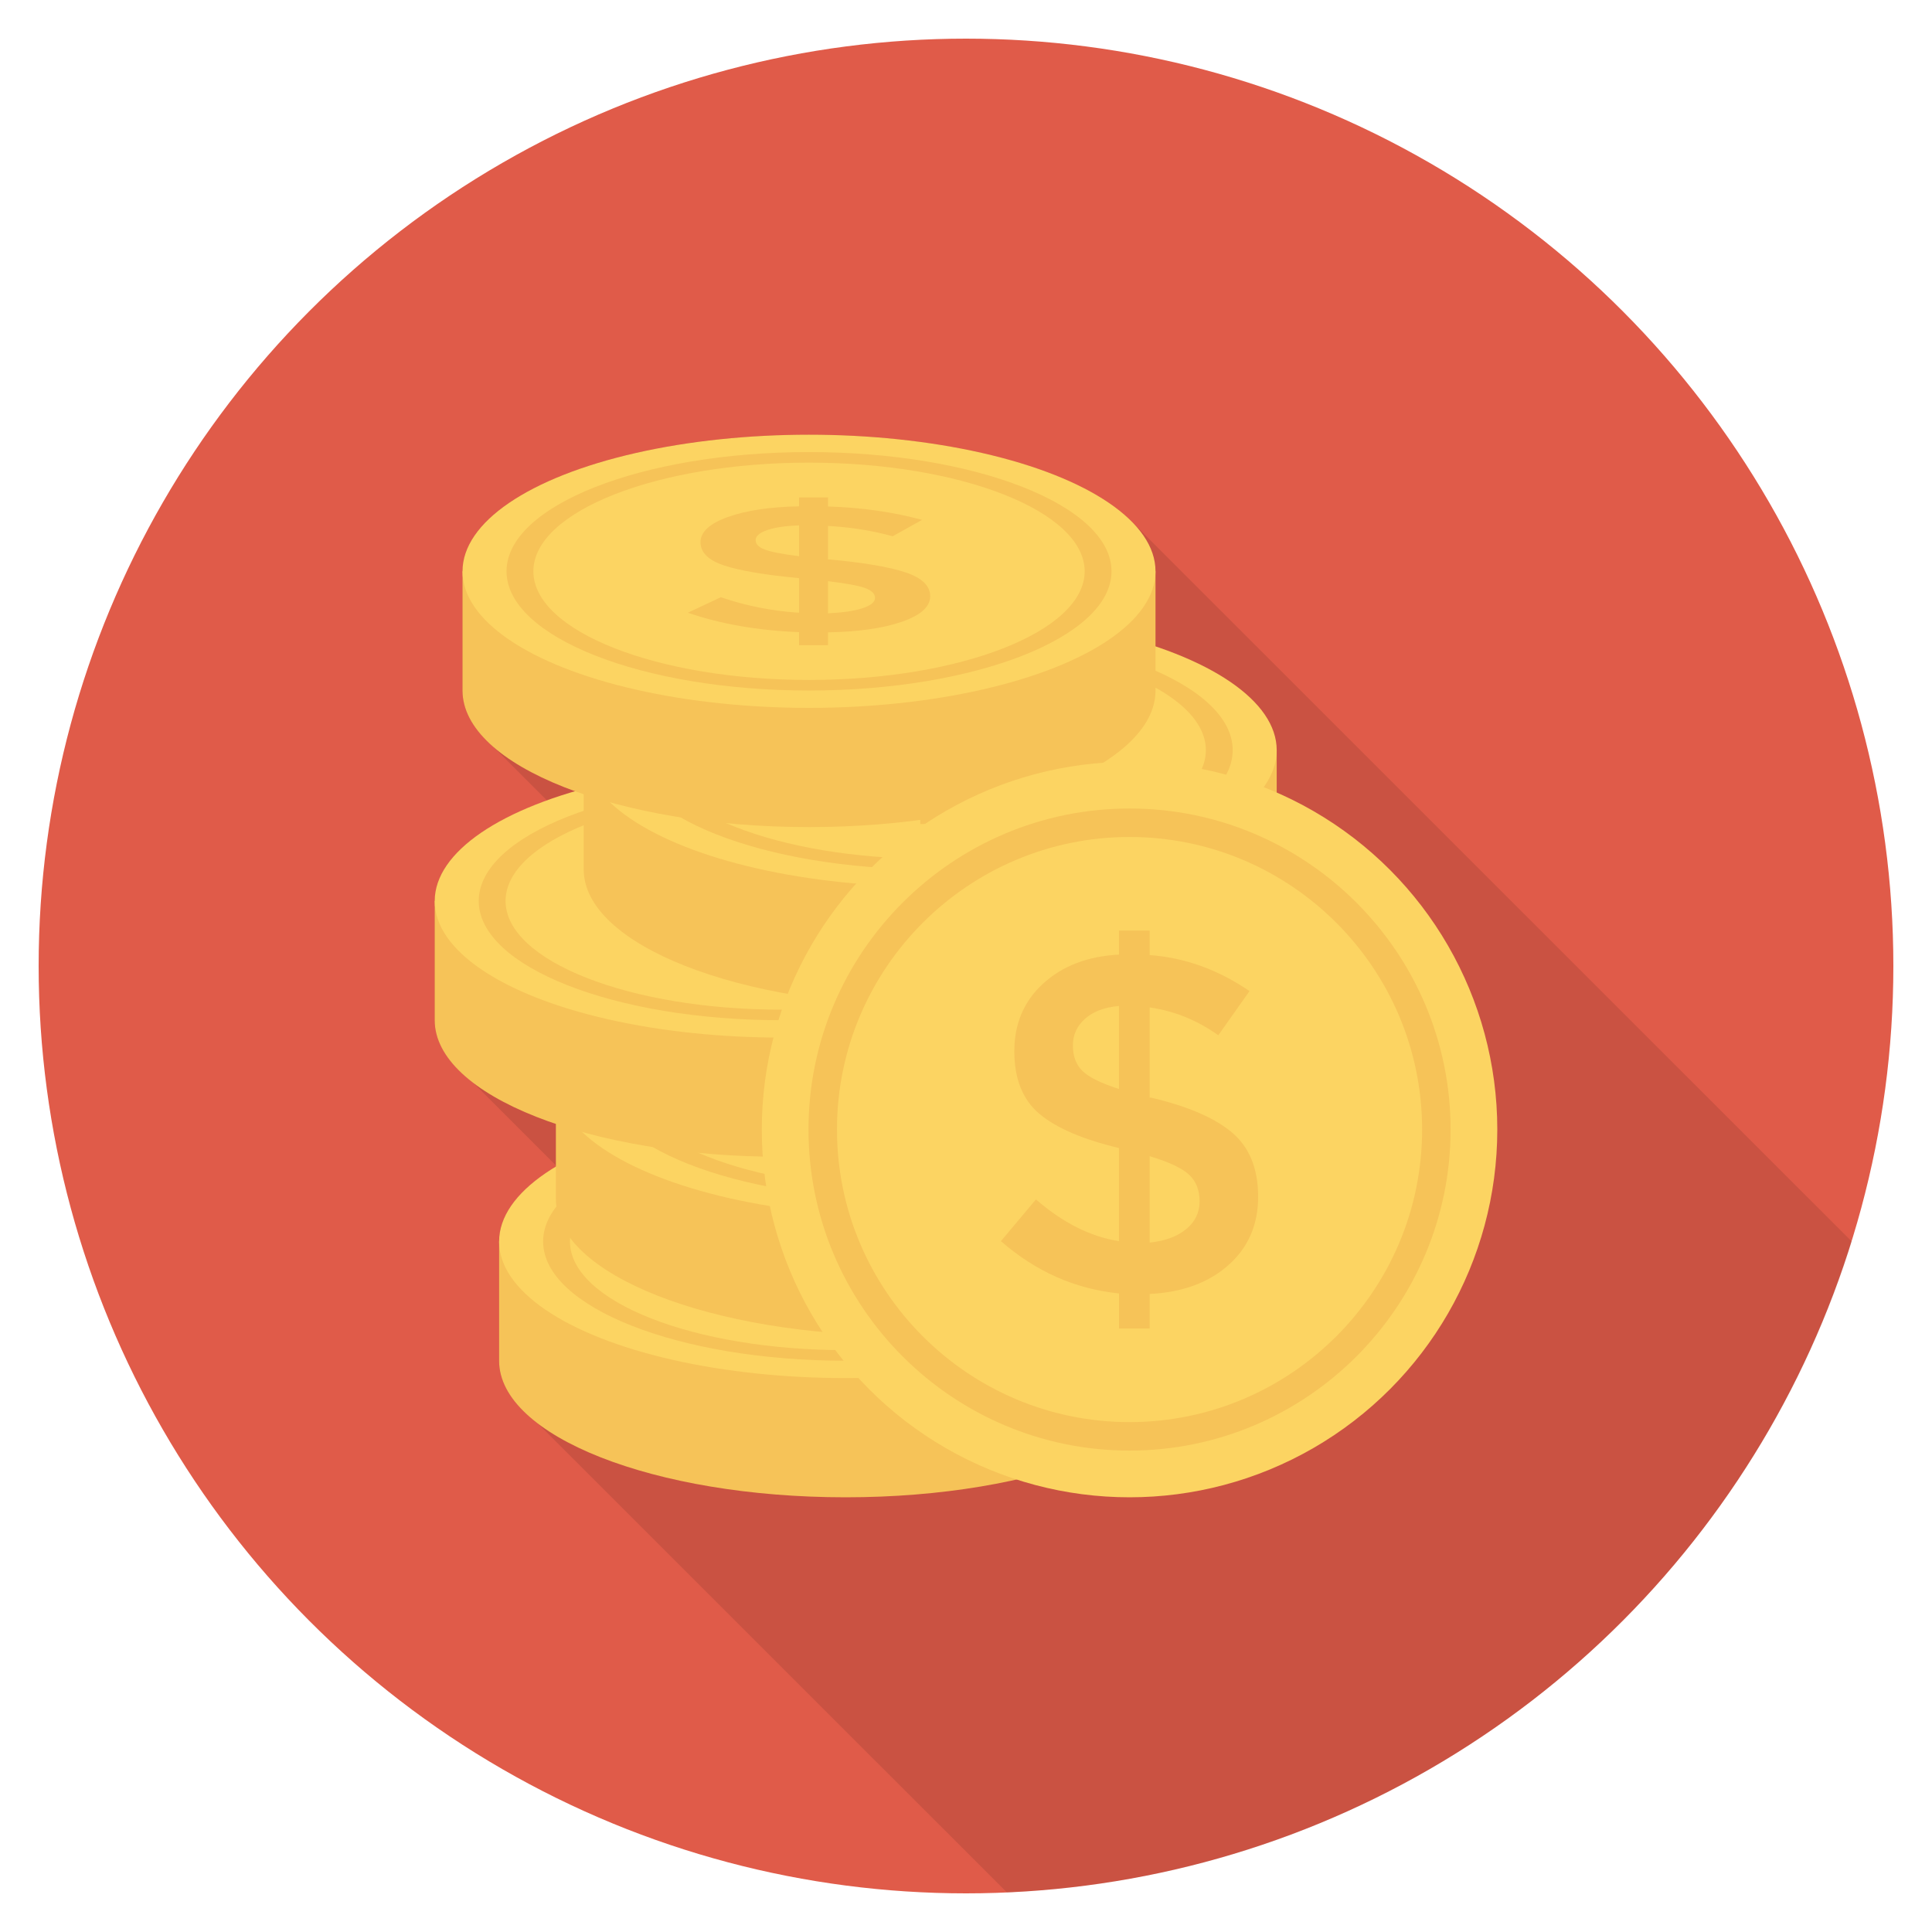 <?xml version="1.0" encoding="utf-8"?>
<!-- Generator: Adobe Illustrator 21.0.2, SVG Export Plug-In . SVG Version: 6.00 Build 0)  -->
<svg xmlns="http://www.w3.org/2000/svg" xmlns:xlink="http://www.w3.org/1999/xlink" version="1.1" id="Layer_1" x="0px" y="0px" viewBox="0 0 100 100" enable-background="new 0 0 100 100" xml:space="preserve" width="512" height="512">
<g>
	<circle fill="#E05B49" cx="50" cy="50" r="48"/>
	<path opacity="0.1" d="M58.63,27.04h-0.01C56.04,24.39,49.52,22.5,41.87,22.5   c-9.9,0-17.93,3.17-17.93,7.07v6.17c0,0.82,0.35,1.6,1.01,2.33   c0.16,0.19,0.36,0.38,0.57,0.57l2.79,2.79   C24.75,42.73,22.5,44.57,22.5,46.63v6.18c0,1.15,0.71,2.24,1.97,3.21   l4.3,4.3v0.07C26.92,61.5,25.83,62.83,25.83,64.26v6.17   c0,0.65,0.22,1.27,0.65,1.87l-0.01,0.01l0.04,0.04   c0.32,0.46,0.76,0.9,1.31,1.31l24.294,24.287   c20.615-0.894,37.859-14.784,43.733-33.687L58.72,27.14L58.63,27.04z"/>
	<g>
		<g>
			<g>
				<path fill="#F6C358" d="M61.703,70.431c0,3.904-8.03,7.069-17.935,7.069      c-9.905,0-17.935-3.165-17.935-7.069v-6.171h35.87L61.703,70.431z"/>
				<g>
					<ellipse fill="#FCD462" cx="43.768" cy="64.259" rx="17.935" ry="7.07"/>
					<g>
						<path fill="#F6C358" d="M43.768,70.431c-8.633,0-15.656-2.769-15.656-6.171        c0-3.403,7.023-6.171,15.656-6.171c8.633,0,15.657,2.769,15.657,6.171        C59.425,67.662,52.401,70.431,43.768,70.431z M43.768,58.635        c-7.867,0-14.267,2.523-14.267,5.624c0,3.101,6.4,5.624,14.267,5.624        c7.867,0,14.268-2.523,14.268-5.624C58.036,61.158,51.635,58.635,43.768,58.635z"/>
					</g>
					<g>
						<path fill="#F6C358" d="M43.254,68.083v-0.674c-2.139-0.086-4.059-0.421-5.758-1.005        l1.709-0.803c1.311,0.449,2.659,0.716,4.05,0.803v-1.79        c-1.764-0.166-3.055-0.384-3.874-0.655        c-0.819-0.271-1.229-0.672-1.229-1.204c0-0.532,0.47-0.967,1.415-1.306        c0.945-0.338,2.173-0.523,3.688-0.553v-0.461h1.497V60.905        c1.716,0.05,3.339,0.28,4.869,0.692l-1.522,0.849        c-1.031-0.289-2.145-0.467-3.347-0.535v1.734h0.07        c1.794,0.166,3.112,0.391,3.954,0.674c0.844,0.283,1.265,0.694,1.265,1.232        c0,0.538-0.484,0.977-1.451,1.315c-0.968,0.339-2.246,0.523-3.838,0.554        v0.664H43.254z M41.603,62.128c-0.398,0.138-0.596,0.31-0.596,0.517        c0,0.206,0.156,0.369,0.469,0.489c0.31,0.12,0.905,0.235,1.779,0.346v-1.596        C42.551,61.908,42.001,61.989,41.603,62.128z M46.53,66.174        c0.436-0.141,0.655-0.319,0.655-0.535c0-0.215-0.171-0.386-0.514-0.512        c-0.345-0.126-0.985-0.244-1.92-0.355v1.66        C45.5,66.401,46.092,66.315,46.53,66.174z"/>
					</g>
				</g>
			</g>
			<g>
				<path fill="#F6C358" d="M64.642,62.063c0,3.904-8.03,7.069-17.935,7.069      c-9.905,0-17.935-3.165-17.935-7.069v-6.171h35.87L64.642,62.063z"/>
				<g>
					<ellipse fill="#FCD462" cx="46.707" cy="55.892" rx="17.935" ry="7.07"/>
					<g>
						<path fill="#F6C358" d="M46.707,62.063c-8.633,0-15.656-2.769-15.656-6.171        c0-3.403,7.023-6.171,15.656-6.171c8.633,0,15.657,2.769,15.657,6.171        C62.364,59.295,55.34,62.063,46.707,62.063z M46.707,50.268        c-7.867,0-14.267,2.523-14.267,5.624c0,3.101,6.4,5.624,14.267,5.624        c7.867,0,14.268-2.523,14.268-5.624C60.975,52.791,54.574,50.268,46.707,50.268z"/>
					</g>
					<g>
						<path fill="#F6C358" d="M46.193,59.716v-0.674c-2.139-0.086-4.059-0.421-5.758-1.005        l1.709-0.803c1.311,0.449,2.659,0.716,4.05,0.803v-1.79        c-1.764-0.166-3.055-0.384-3.874-0.655        c-0.819-0.271-1.229-0.672-1.229-1.204s0.47-0.967,1.415-1.306        c0.945-0.338,2.173-0.523,3.688-0.553v-0.461h1.497v0.47        c1.716,0.05,3.339,0.28,4.869,0.692l-1.522,0.849        c-1.031-0.289-2.145-0.467-3.347-0.535v1.734h0.07        c1.794,0.166,3.112,0.391,3.954,0.674c0.844,0.283,1.265,0.694,1.265,1.232        c0,0.538-0.484,0.977-1.451,1.315c-0.968,0.339-2.246,0.523-3.838,0.554v0.664        H46.193z M44.542,53.761c-0.398,0.138-0.596,0.31-0.596,0.517        c0,0.206,0.156,0.369,0.469,0.489c0.31,0.12,0.905,0.235,1.779,0.346v-1.596        C45.49,53.541,44.94,53.622,44.542,53.761z M49.469,57.806        c0.436-0.141,0.655-0.319,0.655-0.535c0-0.215-0.171-0.386-0.514-0.512        c-0.345-0.126-0.985-0.244-1.92-0.355v1.66        C48.439,58.034,49.031,57.948,49.469,57.806z"/>
					</g>
				</g>
			</g>
			<g>
				<path fill="#F6C358" d="M58.37,52.806c0,3.904-8.03,7.069-17.935,7.069      c-9.905,0-17.935-3.165-17.935-7.069V46.635h35.87L58.37,52.806z"/>
				<g>
					<ellipse fill="#FCD462" cx="40.435" cy="46.635" rx="17.935" ry="7.07"/>
					<g>
						<path fill="#F6C358" d="M40.435,52.806c-8.633,0-15.656-2.769-15.656-6.171        c0-3.403,7.023-6.171,15.656-6.171c8.633,0,15.657,2.769,15.657,6.171        C56.091,50.038,49.068,52.806,40.435,52.806z M40.435,41.011        c-7.867,0-14.267,2.523-14.267,5.624c0,3.101,6.4,5.624,14.267,5.624        c7.867,0,14.268-2.523,14.268-5.624C54.702,43.534,48.302,41.011,40.435,41.011z"/>
					</g>
					<g>
						<path fill="#F6C358" d="M39.92,50.459v-0.674c-2.139-0.086-4.059-0.421-5.758-1.005        L35.871,47.977c1.311,0.449,2.659,0.716,4.05,0.803v-1.79        c-1.764-0.166-3.055-0.384-3.874-0.655        c-0.819-0.271-1.229-0.672-1.229-1.204s0.47-0.967,1.415-1.306        c0.945-0.338,2.173-0.523,3.688-0.553v-0.461h1.497v0.47        c1.716,0.05,3.339,0.28,4.869,0.692l-1.522,0.849        c-1.031-0.289-2.145-0.467-3.347-0.535v1.734h0.07        c1.794,0.166,3.112,0.391,3.954,0.674c0.844,0.283,1.265,0.694,1.265,1.232        c0,0.538-0.484,0.977-1.451,1.315c-0.968,0.339-2.246,0.523-3.838,0.554v0.664        H39.92z M38.269,44.504c-0.398,0.138-0.596,0.31-0.596,0.517        s0.156,0.369,0.469,0.489c0.31,0.12,0.905,0.235,1.779,0.346v-1.596        C39.218,44.284,38.667,44.365,38.269,44.504z M43.197,48.549        c0.436-0.141,0.655-0.319,0.655-0.535c0-0.215-0.171-0.386-0.514-0.512        c-0.345-0.126-0.985-0.244-1.92-0.355v1.66        C42.166,48.777,42.759,48.691,43.197,48.549z"/>
					</g>
				</g>
			</g>
			<g>
				<path fill="#F6C358" d="M66.082,44.998c0,3.904-8.03,7.069-17.935,7.069      c-9.905,0-17.935-3.165-17.935-7.069v-6.171h35.87L66.082,44.998z"/>
				<g>
					<ellipse fill="#FCD462" cx="48.147" cy="38.827" rx="17.935" ry="7.07"/>
					<g>
						<path fill="#F6C358" d="M48.147,44.998c-8.633,0-15.656-2.769-15.656-6.171        c0-3.403,7.023-6.171,15.656-6.171c8.633,0,15.657,2.769,15.657,6.171        C63.803,42.23,56.78,44.998,48.147,44.998z M48.147,33.203        c-7.867,0-14.267,2.523-14.267,5.624c0,3.101,6.4,5.624,14.267,5.624        c7.867,0,14.268-2.523,14.268-5.624C62.414,35.726,56.014,33.203,48.147,33.203z        "/>
					</g>
					<g>
						<path fill="#F6C358" d="M47.633,42.651v-0.674c-2.139-0.086-4.059-0.421-5.758-1.005        l1.709-0.803c1.311,0.449,2.659,0.716,4.05,0.803v-1.79        c-1.764-0.166-3.055-0.384-3.874-0.655        c-0.819-0.271-1.229-0.672-1.229-1.204c0-0.532,0.47-0.967,1.415-1.306        c0.945-0.338,2.173-0.523,3.688-0.553V35.002h1.497v0.47        c1.716,0.05,3.339,0.28,4.869,0.692l-1.522,0.849        c-1.031-0.289-2.145-0.467-3.347-0.535v1.734h0.07        c1.794,0.166,3.112,0.391,3.954,0.674c0.844,0.283,1.265,0.694,1.265,1.232        c0,0.538-0.484,0.977-1.451,1.315c-0.968,0.339-2.246,0.523-3.838,0.554        v0.664H47.633z M45.981,36.696c-0.398,0.138-0.596,0.31-0.596,0.517        s0.156,0.369,0.469,0.489c0.31,0.12,0.905,0.235,1.779,0.346v-1.596        C46.93,36.476,46.379,36.557,45.981,36.696z M50.909,40.741        c0.436-0.141,0.655-0.319,0.655-0.535c0-0.215-0.171-0.386-0.514-0.512        c-0.345-0.126-0.985-0.244-1.92-0.355v1.66        C49.879,40.969,50.471,40.883,50.909,40.741z"/>
					</g>
				</g>
			</g>
			<g>
				<path fill="#F6C358" d="M59.809,35.741c0,3.904-8.03,7.069-17.935,7.069      c-9.905,0-17.935-3.165-17.935-7.069v-6.171h35.87L59.809,35.741z"/>
				<g>
					<ellipse fill="#FCD462" cx="41.874" cy="29.57" rx="17.935" ry="7.07"/>
					<g>
						<path fill="#F6C358" d="M41.874,35.741c-8.633,0-15.656-2.769-15.656-6.171        c0-3.403,7.023-6.171,15.656-6.171c8.633,0,15.657,2.769,15.657,6.171        C57.531,32.972,50.507,35.741,41.874,35.741z M41.874,23.946        c-7.867,0-14.267,2.523-14.267,5.624s6.4,5.624,14.267,5.624        c7.867,0,14.268-2.523,14.268-5.624S49.741,23.946,41.874,23.946z"/>
					</g>
					<g>
						<path fill="#F6C358" d="M41.36,33.394v-0.674c-2.139-0.086-4.059-0.421-5.758-1.005        l1.709-0.803c1.311,0.449,2.659,0.716,4.05,0.803v-1.79        c-1.764-0.166-3.055-0.384-3.874-0.655        c-0.819-0.271-1.229-0.672-1.229-1.204s0.47-0.967,1.415-1.306        c0.945-0.338,2.173-0.523,3.688-0.553v-0.461h1.497v0.47        c1.716,0.05,3.339,0.28,4.869,0.692l-1.522,0.849        c-1.031-0.289-2.145-0.467-3.347-0.535v1.734h0.07        c1.794,0.166,3.112,0.391,3.954,0.674c0.844,0.283,1.265,0.694,1.265,1.232        c0,0.538-0.484,0.977-1.451,1.315c-0.968,0.339-2.246,0.523-3.838,0.554        v0.664H41.36z M39.709,27.438c-0.398,0.138-0.596,0.31-0.596,0.517        c0,0.206,0.156,0.369,0.469,0.489c0.31,0.12,0.905,0.235,1.779,0.346v-1.596        C40.657,27.218,40.107,27.3,39.709,27.438z M44.636,31.484        c0.436-0.141,0.655-0.319,0.655-0.535c0-0.215-0.171-0.386-0.514-0.512        c-0.345-0.126-0.985-0.244-1.92-0.355v1.66        C43.606,31.712,44.198,31.626,44.636,31.484z"/>
					</g>
				</g>
			</g>
		</g>
		<g>
			<circle fill="#FCD462" cx="58.465" cy="58.465" r="19.035"/>
			<g>
				<path fill="#F6C358" d="M58.465,75.082c-9.162,0-16.617-7.454-16.617-16.617      c0-9.163,7.454-16.617,16.617-16.617c9.163,0,16.617,7.454,16.617,16.617      C75.082,67.627,67.627,75.082,58.465,75.082z M58.465,43.322      c-8.349,0-15.143,6.793-15.143,15.143s6.793,15.143,15.143,15.143      c8.35,0,15.143-6.793,15.143-15.143S66.814,43.322,58.465,43.322z"/>
			</g>
			<g>
				<path fill="#F6C358" d="M57.919,68.762v-1.813c-2.27-0.231-4.308-1.134-6.112-2.707      l1.813-2.161c1.391,1.209,2.822,1.929,4.298,2.161v-4.82      c-1.872-0.447-3.243-1.035-4.112-1.764c-0.869-0.729-1.304-1.809-1.304-3.242      s0.499-2.604,1.502-3.516c1.003-0.911,2.307-1.407,3.914-1.49v-1.242h1.589      v1.267c1.822,0.133,3.544,0.754,5.167,1.864l-1.615,2.286      c-1.094-0.778-2.276-1.259-3.552-1.441v4.67h0.075      c1.904,0.448,3.303,1.052,4.197,1.813c0.896,0.762,1.342,1.868,1.342,3.317      c0,1.45-0.514,2.63-1.541,3.54c-1.027,0.912-2.384,1.408-4.074,1.491v1.788      H57.919z M56.166,52.727c-0.423,0.372-0.633,0.836-0.633,1.391      s0.166,0.994,0.497,1.316c0.33,0.323,0.96,0.634,1.888,0.932v-4.298      C57.173,52.134,56.589,52.354,56.166,52.727z M61.396,63.62      c0.463-0.38,0.695-0.86,0.695-1.44c0-0.579-0.182-1.039-0.546-1.379      c-0.366-0.34-1.045-0.658-2.038-0.956v4.471      C60.303,64.233,60.931,64.001,61.396,63.62z"/>
			</g>
		</g>
	</g>
</g>
</svg>
